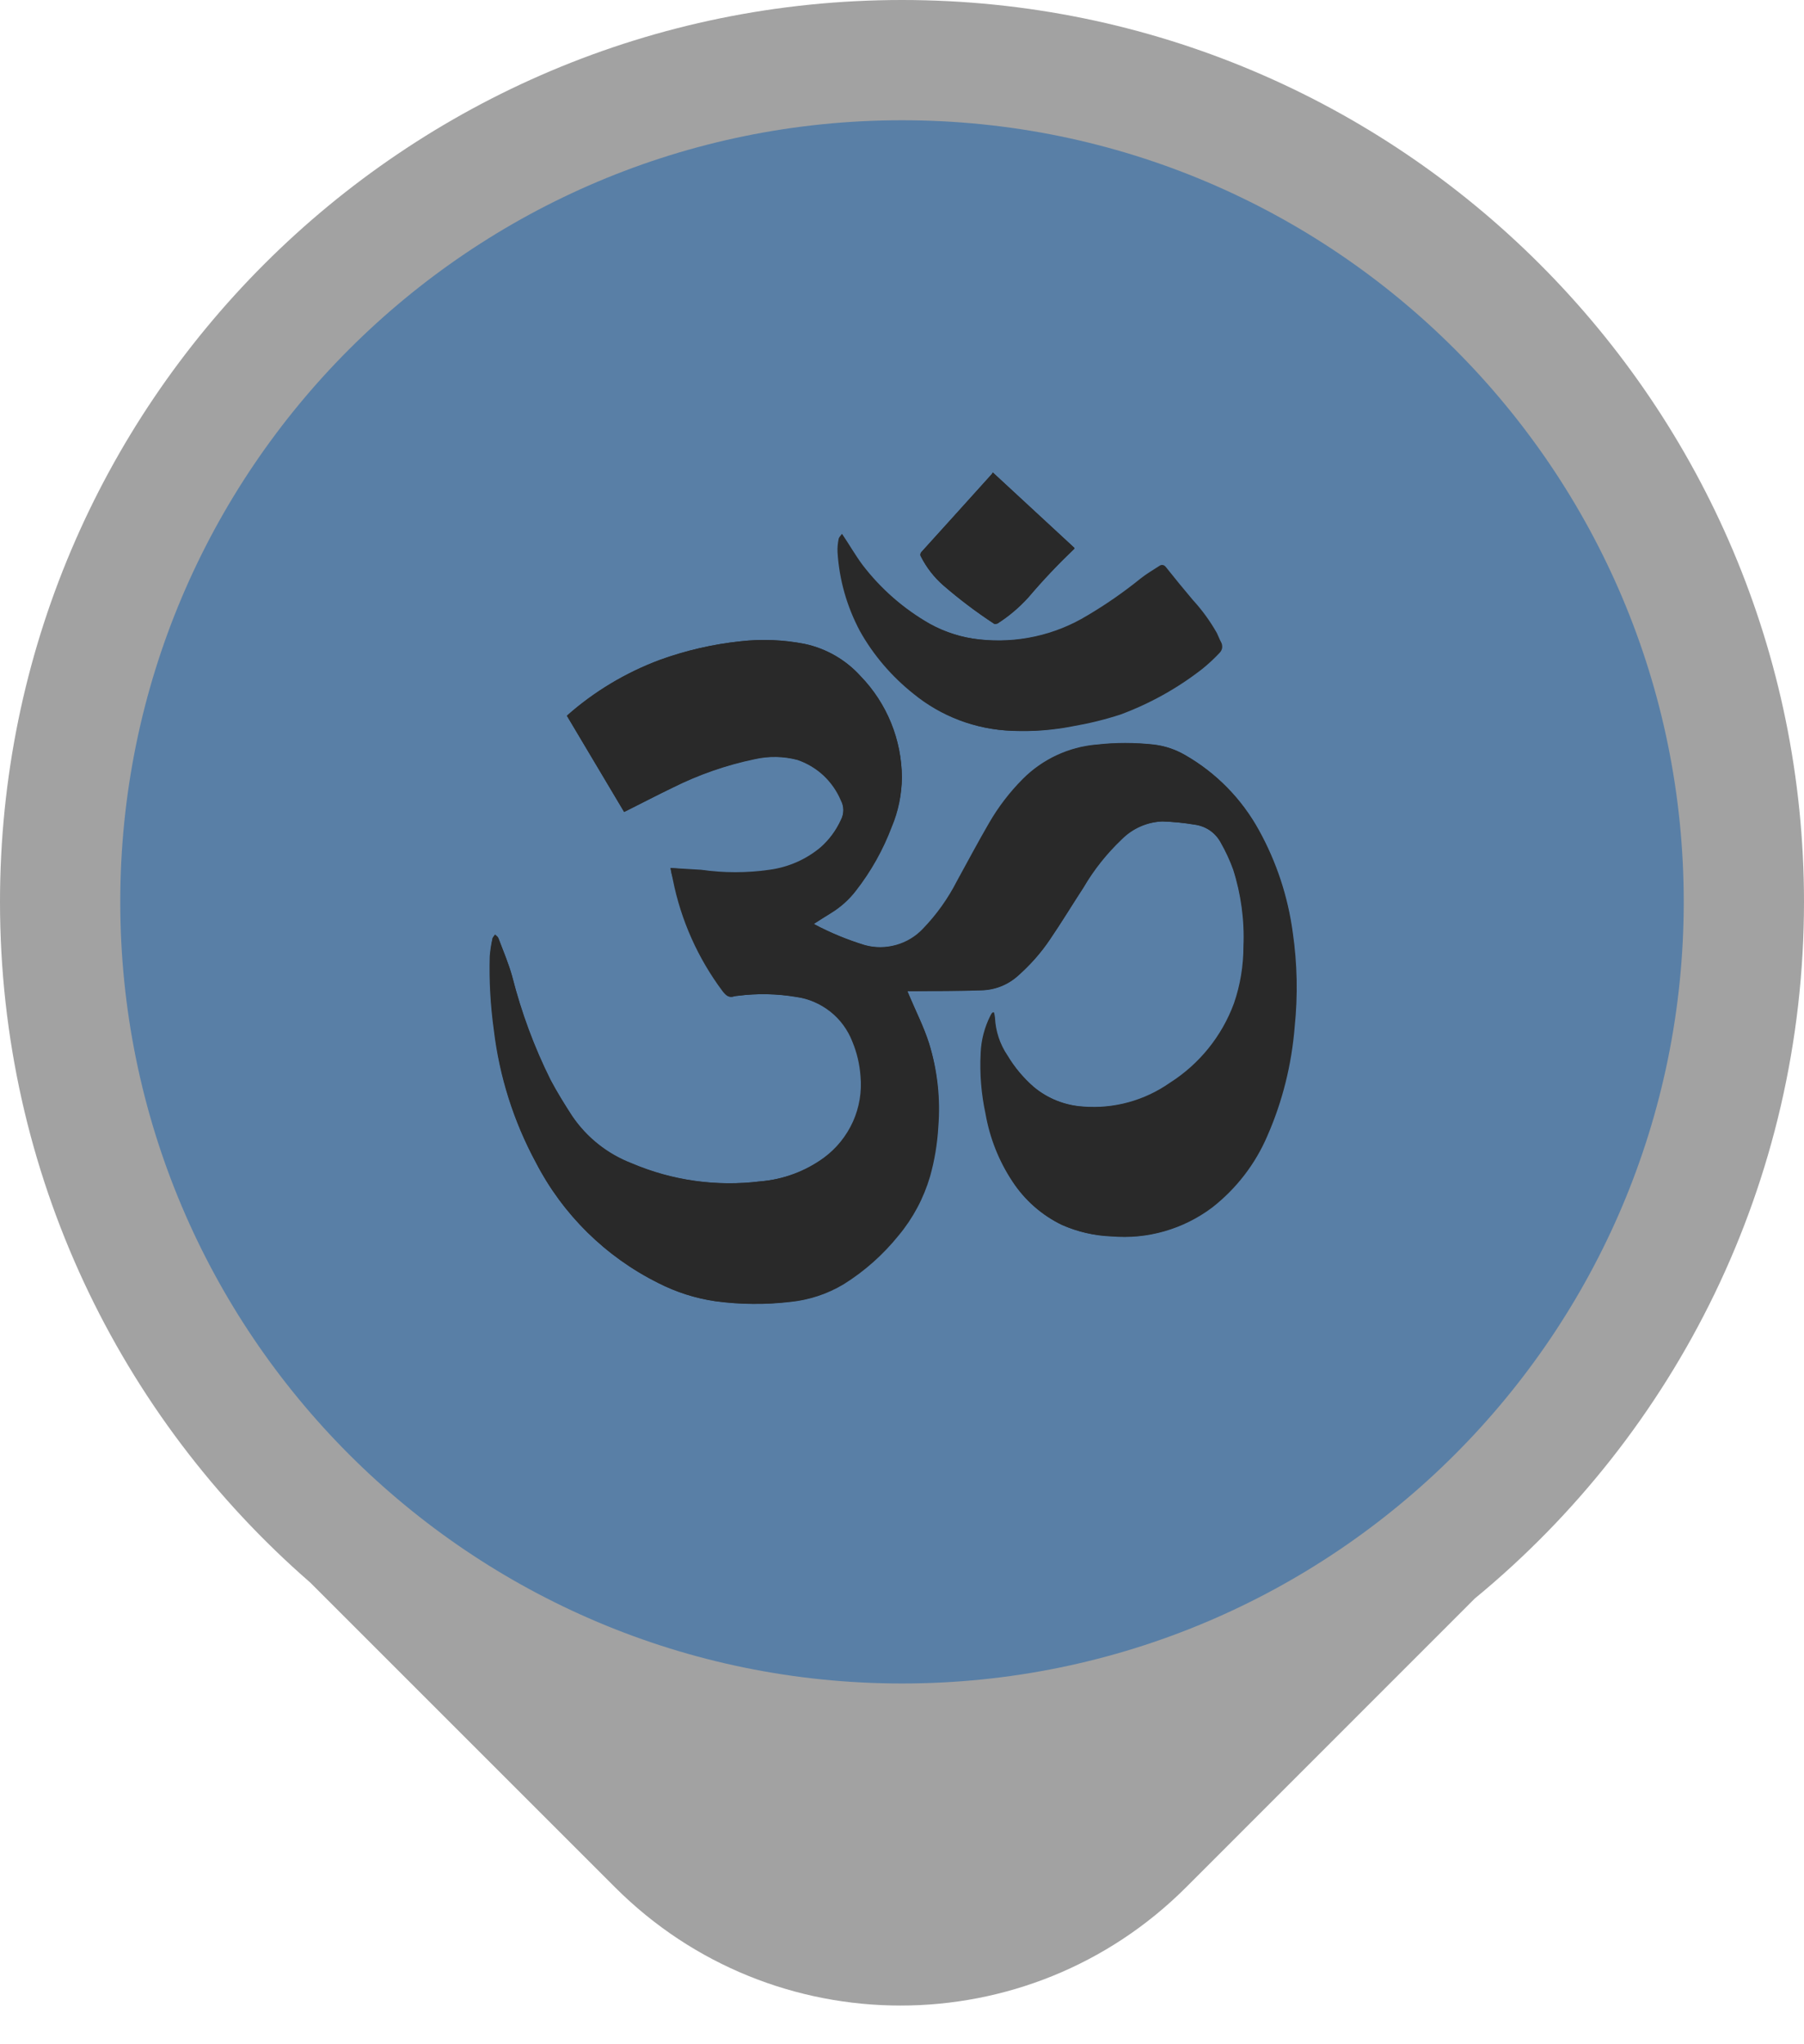 <svg width="15" height="17" viewBox="0 0 15 17" fill="none" xmlns="http://www.w3.org/2000/svg">
<path d="M7.5 0C11.642 0 15 3.358 15 7.5C15 9.833 13.934 11.918 12.263 13.293L9.862 15.695C8.551 17.006 6.425 17.006 5.114 15.695L2.58 13.161C0.999 11.786 0 9.76 0 7.5C0 3.358 3.358 0 7.5 0Z" fill="#A2A2A2"/>
<path d="M14 7.5C14 3.91 11.09 1 7.5 1C3.91 1 1 3.91 1 7.5C1 11.09 3.91 14 7.5 14C11.09 14 14 11.09 14 7.5Z" fill="#597FA6"/>
<path d="M5.576 7.218C5.583 7.255 5.588 7.286 5.595 7.317C5.662 7.653 5.803 7.969 6.008 8.243C6.034 8.276 6.058 8.301 6.103 8.285C6.112 8.283 6.122 8.282 6.132 8.281C6.294 8.26 6.459 8.264 6.62 8.291C6.724 8.305 6.821 8.348 6.904 8.413C6.986 8.478 7.049 8.564 7.087 8.662C7.125 8.753 7.148 8.851 7.155 8.95C7.167 9.079 7.145 9.21 7.092 9.328C7.038 9.447 6.955 9.55 6.851 9.627C6.695 9.741 6.511 9.809 6.319 9.825C5.955 9.87 5.586 9.818 5.249 9.674C5.048 9.597 4.877 9.46 4.756 9.282C4.695 9.184 4.633 9.084 4.576 8.98C4.439 8.705 4.333 8.417 4.258 8.119C4.228 8.01 4.183 7.905 4.143 7.8C4.139 7.788 4.125 7.78 4.116 7.771C4.108 7.784 4.095 7.794 4.095 7.81C4.085 7.857 4.079 7.905 4.076 7.954C4.07 8.159 4.082 8.364 4.11 8.567C4.155 8.952 4.272 9.325 4.456 9.667C4.68 10.101 5.037 10.452 5.475 10.67C5.625 10.747 5.786 10.798 5.952 10.822C6.157 10.849 6.365 10.851 6.571 10.827C6.728 10.811 6.88 10.761 7.015 10.68C7.19 10.571 7.344 10.433 7.473 10.273C7.592 10.13 7.68 9.964 7.733 9.785C7.771 9.65 7.794 9.511 7.802 9.371C7.821 9.137 7.795 8.901 7.725 8.676C7.68 8.539 7.615 8.409 7.559 8.276L7.545 8.243H7.584C7.776 8.243 7.967 8.243 8.158 8.236C8.273 8.234 8.383 8.19 8.468 8.112C8.567 8.024 8.655 7.925 8.729 7.815C8.826 7.672 8.915 7.525 9.009 7.382C9.095 7.234 9.203 7.099 9.327 6.981C9.417 6.89 9.538 6.836 9.666 6.831C9.755 6.834 9.844 6.843 9.932 6.858C9.979 6.864 10.023 6.88 10.061 6.906C10.1 6.933 10.131 6.968 10.153 7.008C10.195 7.08 10.229 7.155 10.257 7.233C10.323 7.438 10.352 7.654 10.343 7.87C10.344 8.032 10.317 8.193 10.265 8.346C10.165 8.618 9.978 8.85 9.733 9.006C9.522 9.155 9.265 9.225 9.008 9.204C8.857 9.195 8.712 9.137 8.596 9.039C8.511 8.965 8.437 8.877 8.379 8.78C8.315 8.686 8.278 8.576 8.273 8.461C8.271 8.447 8.269 8.433 8.265 8.419L8.253 8.425C8.248 8.433 8.243 8.441 8.239 8.45C8.19 8.547 8.163 8.652 8.158 8.76C8.149 8.93 8.163 9.101 8.2 9.267C8.235 9.466 8.31 9.656 8.421 9.825C8.523 9.981 8.665 10.107 8.834 10.188C8.963 10.245 9.102 10.277 9.243 10.282C9.542 10.308 9.839 10.222 10.079 10.042C10.28 9.885 10.438 9.68 10.538 9.446C10.664 9.159 10.74 8.852 10.765 8.54C10.792 8.278 10.787 8.015 10.749 7.754C10.709 7.456 10.614 7.168 10.468 6.904C10.325 6.644 10.114 6.428 9.856 6.28C9.777 6.235 9.69 6.205 9.601 6.194C9.441 6.176 9.28 6.176 9.12 6.194C8.888 6.214 8.671 6.316 8.507 6.481C8.4 6.59 8.307 6.712 8.23 6.844C8.136 7.004 8.05 7.168 7.96 7.33C7.887 7.475 7.792 7.609 7.678 7.725C7.618 7.79 7.54 7.836 7.455 7.86C7.37 7.884 7.28 7.885 7.194 7.862C7.048 7.816 6.906 7.758 6.771 7.686V7.681C6.816 7.653 6.861 7.623 6.908 7.595C6.988 7.546 7.059 7.483 7.116 7.409C7.242 7.248 7.343 7.068 7.415 6.877C7.47 6.747 7.498 6.607 7.499 6.466C7.498 6.151 7.375 5.849 7.156 5.623C7.032 5.486 6.869 5.392 6.689 5.354C6.514 5.32 6.335 5.313 6.159 5.333C5.929 5.357 5.702 5.41 5.485 5.489C5.202 5.595 4.94 5.752 4.714 5.952L5.189 6.751L5.221 6.735C5.345 6.673 5.468 6.611 5.592 6.549C5.808 6.441 6.037 6.361 6.273 6.311C6.391 6.285 6.514 6.287 6.631 6.318C6.712 6.345 6.786 6.389 6.848 6.447C6.911 6.505 6.96 6.576 6.994 6.654C7.007 6.679 7.013 6.707 7.013 6.735C7.013 6.763 7.007 6.79 6.994 6.815C6.953 6.904 6.895 6.983 6.822 7.047C6.701 7.148 6.554 7.212 6.398 7.233C6.209 7.26 6.018 7.26 5.829 7.233L5.576 7.218ZM7 4.441C6.991 4.454 6.976 4.467 6.973 4.482C6.966 4.518 6.962 4.555 6.964 4.592C6.978 4.822 7.042 5.045 7.15 5.248C7.262 5.448 7.413 5.624 7.592 5.767C7.823 5.957 8.109 6.066 8.408 6.076C8.578 6.084 8.748 6.071 8.915 6.037C9.048 6.014 9.179 5.982 9.308 5.941C9.553 5.85 9.783 5.722 9.989 5.561C10.038 5.521 10.085 5.477 10.129 5.431C10.142 5.419 10.15 5.403 10.153 5.386C10.155 5.369 10.152 5.352 10.143 5.337C10.13 5.313 10.121 5.287 10.109 5.263C10.053 5.164 9.986 5.072 9.909 4.988C9.833 4.899 9.759 4.808 9.687 4.717C9.672 4.697 9.659 4.693 9.64 4.706C9.588 4.74 9.534 4.771 9.485 4.81C9.344 4.924 9.196 5.027 9.04 5.119C8.77 5.283 8.454 5.352 8.14 5.317C7.995 5.302 7.854 5.257 7.725 5.187C7.508 5.062 7.317 4.895 7.165 4.696C7.11 4.618 7.059 4.532 7 4.441ZM8.255 3.929C8.253 3.934 8.25 3.939 8.246 3.944C8.052 4.16 7.857 4.376 7.662 4.59C7.657 4.595 7.654 4.602 7.653 4.609C7.652 4.616 7.654 4.623 7.658 4.629C7.704 4.72 7.767 4.801 7.844 4.868C7.976 4.983 8.117 5.09 8.264 5.186C8.27 5.191 8.286 5.186 8.294 5.186C8.388 5.126 8.474 5.053 8.549 4.971C8.67 4.828 8.798 4.693 8.933 4.564V4.556L8.255 3.929Z" fill="#292929"/>
<path d="M5.575 7.218L5.827 7.241C6.016 7.268 6.208 7.268 6.397 7.241C6.553 7.22 6.699 7.156 6.82 7.055C6.894 6.989 6.952 6.909 6.992 6.819C7.005 6.794 7.012 6.766 7.012 6.738C7.012 6.71 7.005 6.683 6.992 6.658C6.959 6.579 6.91 6.509 6.848 6.45C6.786 6.392 6.712 6.348 6.632 6.32C6.515 6.289 6.392 6.287 6.274 6.314C6.038 6.363 5.809 6.443 5.593 6.551C5.469 6.61 5.346 6.675 5.222 6.737L5.19 6.753L4.713 5.952C4.939 5.751 5.201 5.594 5.484 5.488C5.702 5.409 5.928 5.357 6.158 5.333C6.335 5.313 6.514 5.321 6.689 5.355C6.869 5.393 7.033 5.487 7.156 5.624C7.374 5.85 7.497 6.152 7.499 6.466C7.497 6.607 7.467 6.747 7.412 6.877C7.339 7.068 7.239 7.247 7.113 7.409C7.056 7.483 6.985 7.546 6.904 7.594C6.858 7.622 6.813 7.653 6.768 7.681V7.685C6.903 7.757 7.044 7.815 7.19 7.859C7.275 7.883 7.365 7.882 7.451 7.858C7.536 7.834 7.613 7.788 7.674 7.723C7.787 7.606 7.882 7.473 7.956 7.328C8.045 7.166 8.132 7.002 8.225 6.842C8.302 6.709 8.395 6.588 8.503 6.479C8.667 6.314 8.884 6.212 9.116 6.192C9.275 6.174 9.436 6.174 9.596 6.192C9.686 6.203 9.773 6.232 9.851 6.278C10.109 6.426 10.321 6.642 10.464 6.902C10.609 7.166 10.705 7.454 10.745 7.752C10.782 8.013 10.787 8.276 10.76 8.538C10.736 8.85 10.659 9.157 10.533 9.444C10.433 9.678 10.275 9.883 10.075 10.04C9.835 10.22 9.537 10.306 9.239 10.28C9.098 10.275 8.959 10.243 8.829 10.186C8.661 10.105 8.518 9.979 8.416 9.822C8.305 9.654 8.23 9.464 8.195 9.265C8.159 9.099 8.145 8.928 8.154 8.758C8.158 8.65 8.186 8.544 8.234 8.448C8.238 8.439 8.243 8.431 8.249 8.423L8.26 8.417C8.264 8.431 8.267 8.445 8.268 8.459C8.273 8.573 8.31 8.684 8.375 8.778C8.433 8.875 8.506 8.962 8.591 9.037C8.708 9.134 8.852 9.192 9.004 9.202C9.261 9.223 9.517 9.152 9.728 9.004C9.973 8.848 10.16 8.616 10.26 8.344C10.313 8.191 10.339 8.03 10.339 7.868C10.348 7.652 10.319 7.436 10.253 7.23C10.225 7.153 10.19 7.078 10.149 7.006C10.127 6.965 10.095 6.93 10.057 6.904C10.018 6.878 9.974 6.862 9.928 6.856C9.841 6.842 9.753 6.834 9.665 6.831C9.538 6.835 9.418 6.887 9.327 6.976C9.203 7.094 9.096 7.229 9.009 7.377C8.916 7.523 8.827 7.67 8.729 7.813C8.655 7.923 8.567 8.022 8.468 8.11C8.384 8.188 8.273 8.232 8.159 8.234C7.967 8.238 7.776 8.239 7.584 8.241H7.544L7.558 8.275C7.614 8.408 7.682 8.539 7.724 8.675C7.793 8.9 7.817 9.136 7.796 9.37C7.788 9.51 7.765 9.648 7.728 9.783C7.675 9.962 7.587 10.128 7.468 10.271C7.339 10.432 7.184 10.569 7.01 10.679C6.875 10.76 6.723 10.81 6.566 10.825C6.36 10.85 6.152 10.848 5.947 10.82C5.781 10.796 5.621 10.745 5.472 10.669C5.035 10.451 4.679 10.1 4.455 9.666C4.27 9.324 4.152 8.951 4.106 8.565C4.078 8.362 4.066 8.157 4.072 7.952C4.076 7.904 4.083 7.856 4.094 7.809C4.094 7.797 4.11 7.787 4.119 7.776C4.127 7.785 4.141 7.793 4.145 7.804C4.185 7.91 4.23 8.015 4.26 8.124C4.336 8.42 4.442 8.707 4.578 8.98C4.632 9.084 4.694 9.184 4.759 9.282C4.88 9.46 5.053 9.597 5.254 9.674C5.591 9.818 5.961 9.869 6.324 9.824C6.516 9.809 6.7 9.74 6.856 9.627C6.961 9.55 7.044 9.447 7.097 9.328C7.15 9.209 7.172 9.079 7.161 8.95C7.154 8.85 7.13 8.753 7.092 8.662C7.054 8.564 6.991 8.478 6.909 8.413C6.827 8.347 6.729 8.305 6.625 8.29C6.464 8.263 6.3 8.26 6.137 8.281C6.128 8.281 6.118 8.283 6.108 8.285C6.063 8.301 6.039 8.276 6.014 8.243C5.809 7.969 5.668 7.654 5.601 7.319C5.588 7.286 5.58 7.252 5.575 7.218Z" fill="#292929"/>
<path d="M7.002 4.441C7.064 4.532 7.112 4.618 7.172 4.698C7.324 4.897 7.515 5.064 7.733 5.188C7.861 5.259 8.002 5.303 8.147 5.319C8.461 5.354 8.778 5.284 9.049 5.12C9.205 5.029 9.353 4.925 9.494 4.811C9.543 4.773 9.597 4.741 9.649 4.707C9.668 4.695 9.681 4.698 9.696 4.718C9.769 4.81 9.843 4.9 9.918 4.989C9.995 5.073 10.062 5.165 10.118 5.264C10.13 5.288 10.139 5.314 10.152 5.338C10.161 5.353 10.164 5.371 10.162 5.388C10.159 5.405 10.151 5.42 10.138 5.432C10.094 5.479 10.047 5.522 9.998 5.562C9.792 5.723 9.562 5.851 9.317 5.942C9.188 5.984 9.057 6.016 8.924 6.039C8.757 6.072 8.587 6.085 8.417 6.078C8.118 6.067 7.832 5.958 7.601 5.768C7.422 5.625 7.271 5.449 7.159 5.249C7.051 5.046 6.987 4.823 6.973 4.594C6.971 4.557 6.975 4.52 6.982 4.484C6.978 4.467 6.993 4.454 7.002 4.441Z" fill="#292929"/>
<path d="M8.255 3.929L8.932 4.555V4.563C8.797 4.691 8.669 4.827 8.548 4.969C8.473 5.052 8.387 5.125 8.292 5.185C8.284 5.189 8.269 5.192 8.263 5.185C8.116 5.088 7.975 4.982 7.842 4.867C7.766 4.8 7.703 4.719 7.657 4.628C7.653 4.622 7.652 4.615 7.653 4.608C7.654 4.601 7.657 4.595 7.662 4.59C7.856 4.375 8.051 4.159 8.246 3.943C8.249 3.938 8.253 3.934 8.255 3.929Z" fill="#292929"/>
</svg>
